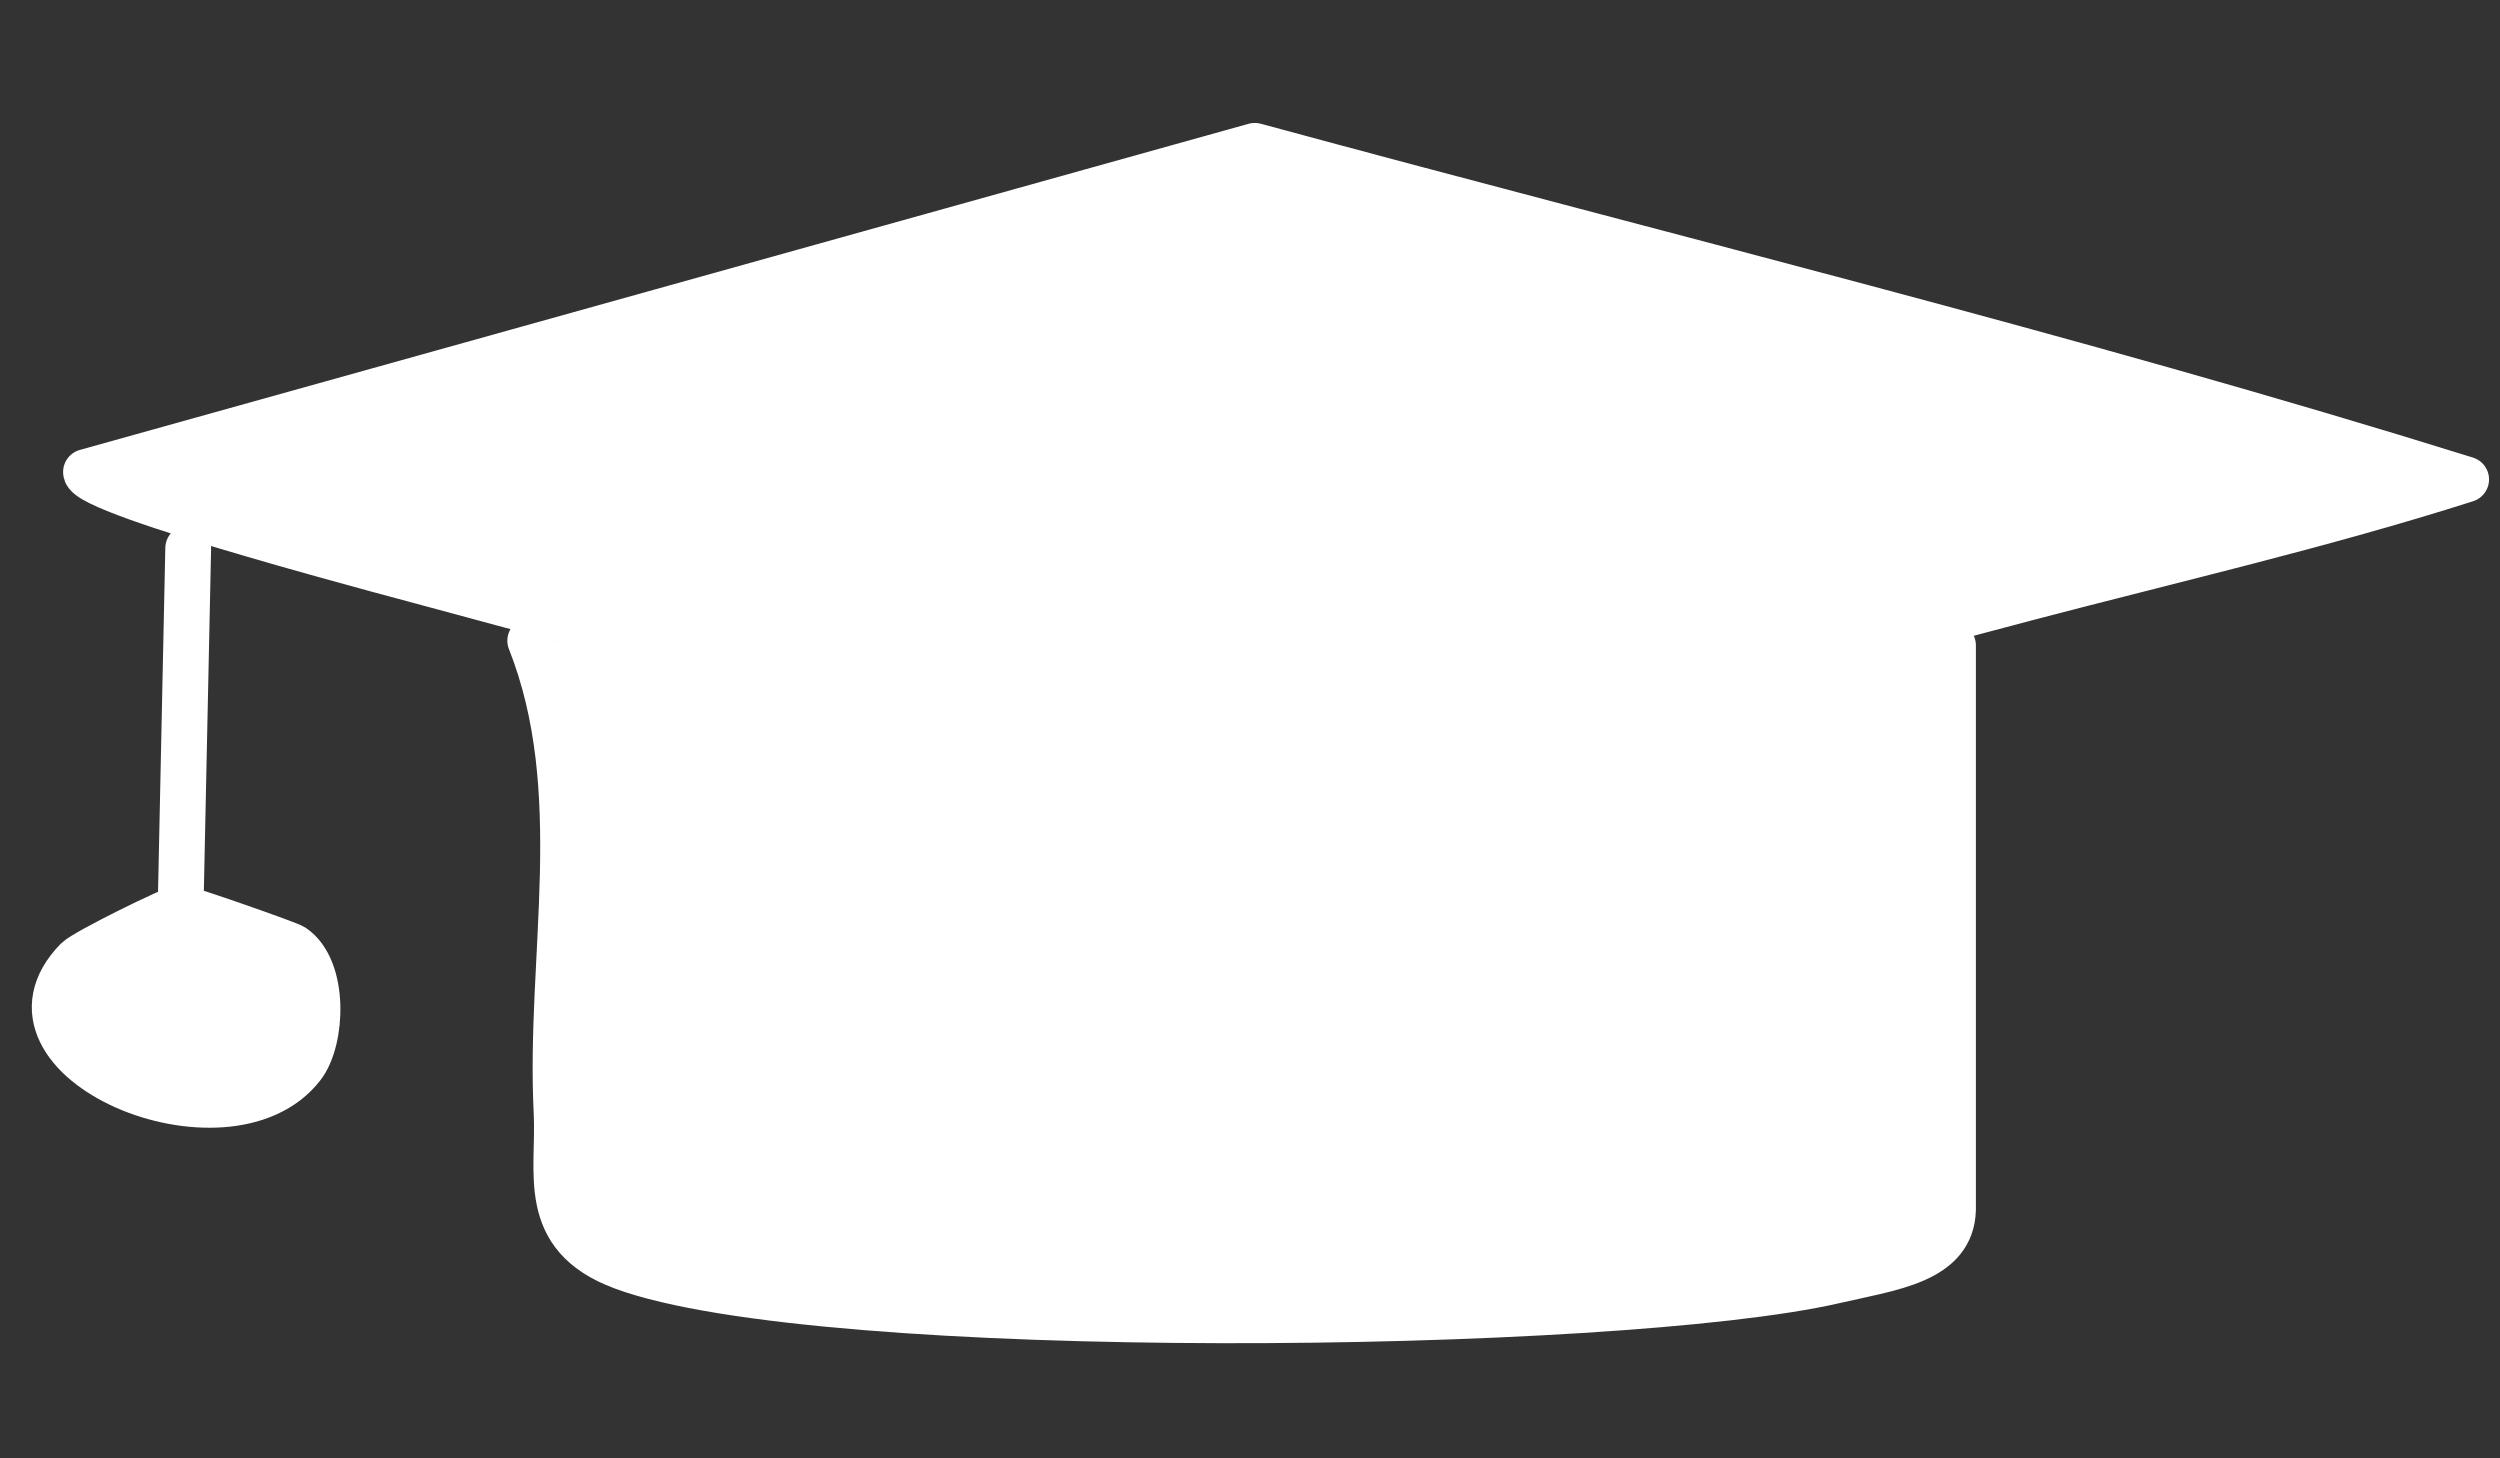 <?xml version="1.0" encoding="UTF-8"?>
<svg id="Ebene_1" xmlns="http://www.w3.org/2000/svg" version="1.1" viewBox="0 0 960 560"><rect x="0" y="0" width="960" height="560" fill="#333333" stroke="none"/>
  <!-- Generator: Adobe Illustrator 29.2.1, SVG Export Plug-In . SVG Version: 2.1.0 Build 116)  -->
  <defs>
    <style>
      .st0 {
        fill: #fff;
        stroke: #fff;
        stroke-linecap: round;
        stroke-linejoin: round;
        stroke-width: 17.58px;
      }
    </style>
  </defs>
  <g id="Generatives_Objekt">
    <path class="st0" d="M69.35,348.63c2.4.1,41.47,13.8,43.2,14.97,12.38,8.41,11.36,35.68,3.54,45.82-28.63,37.13-123.93-2.54-86.5-40.85,3-3.07,37.33-20.05,39.77-19.95Z"/>
    <line class="st0" x1="69.35" y1="348.63" x2="72.27" y2="210.51"/>
    <path class="st0" d="M776.88,230.01c56.83-14.95,114.91-28.3,170.12-45.91-152-47.37-309.93-85.94-465.17-128.1L33.02,181.24c-.21,8.3,123.02,40.37,141.48,45.42,101.6,27.8,205.71,51.84,307.34,79.76,99.04-23.98,197.11-50.63,295.05-76.4Z"/>
    <path class="st0" d="M203.61,246.03c22.83,57.69,7.1,121.44,10.12,181.15,1.17,23.25-6.9,47.33,25.29,59.32,75.96,28.28,381.54,24.6,465.4,5.33,22.03-5.06,45.04-7.65,45.53-27.35v-216.67"/>
  </g>
</svg>